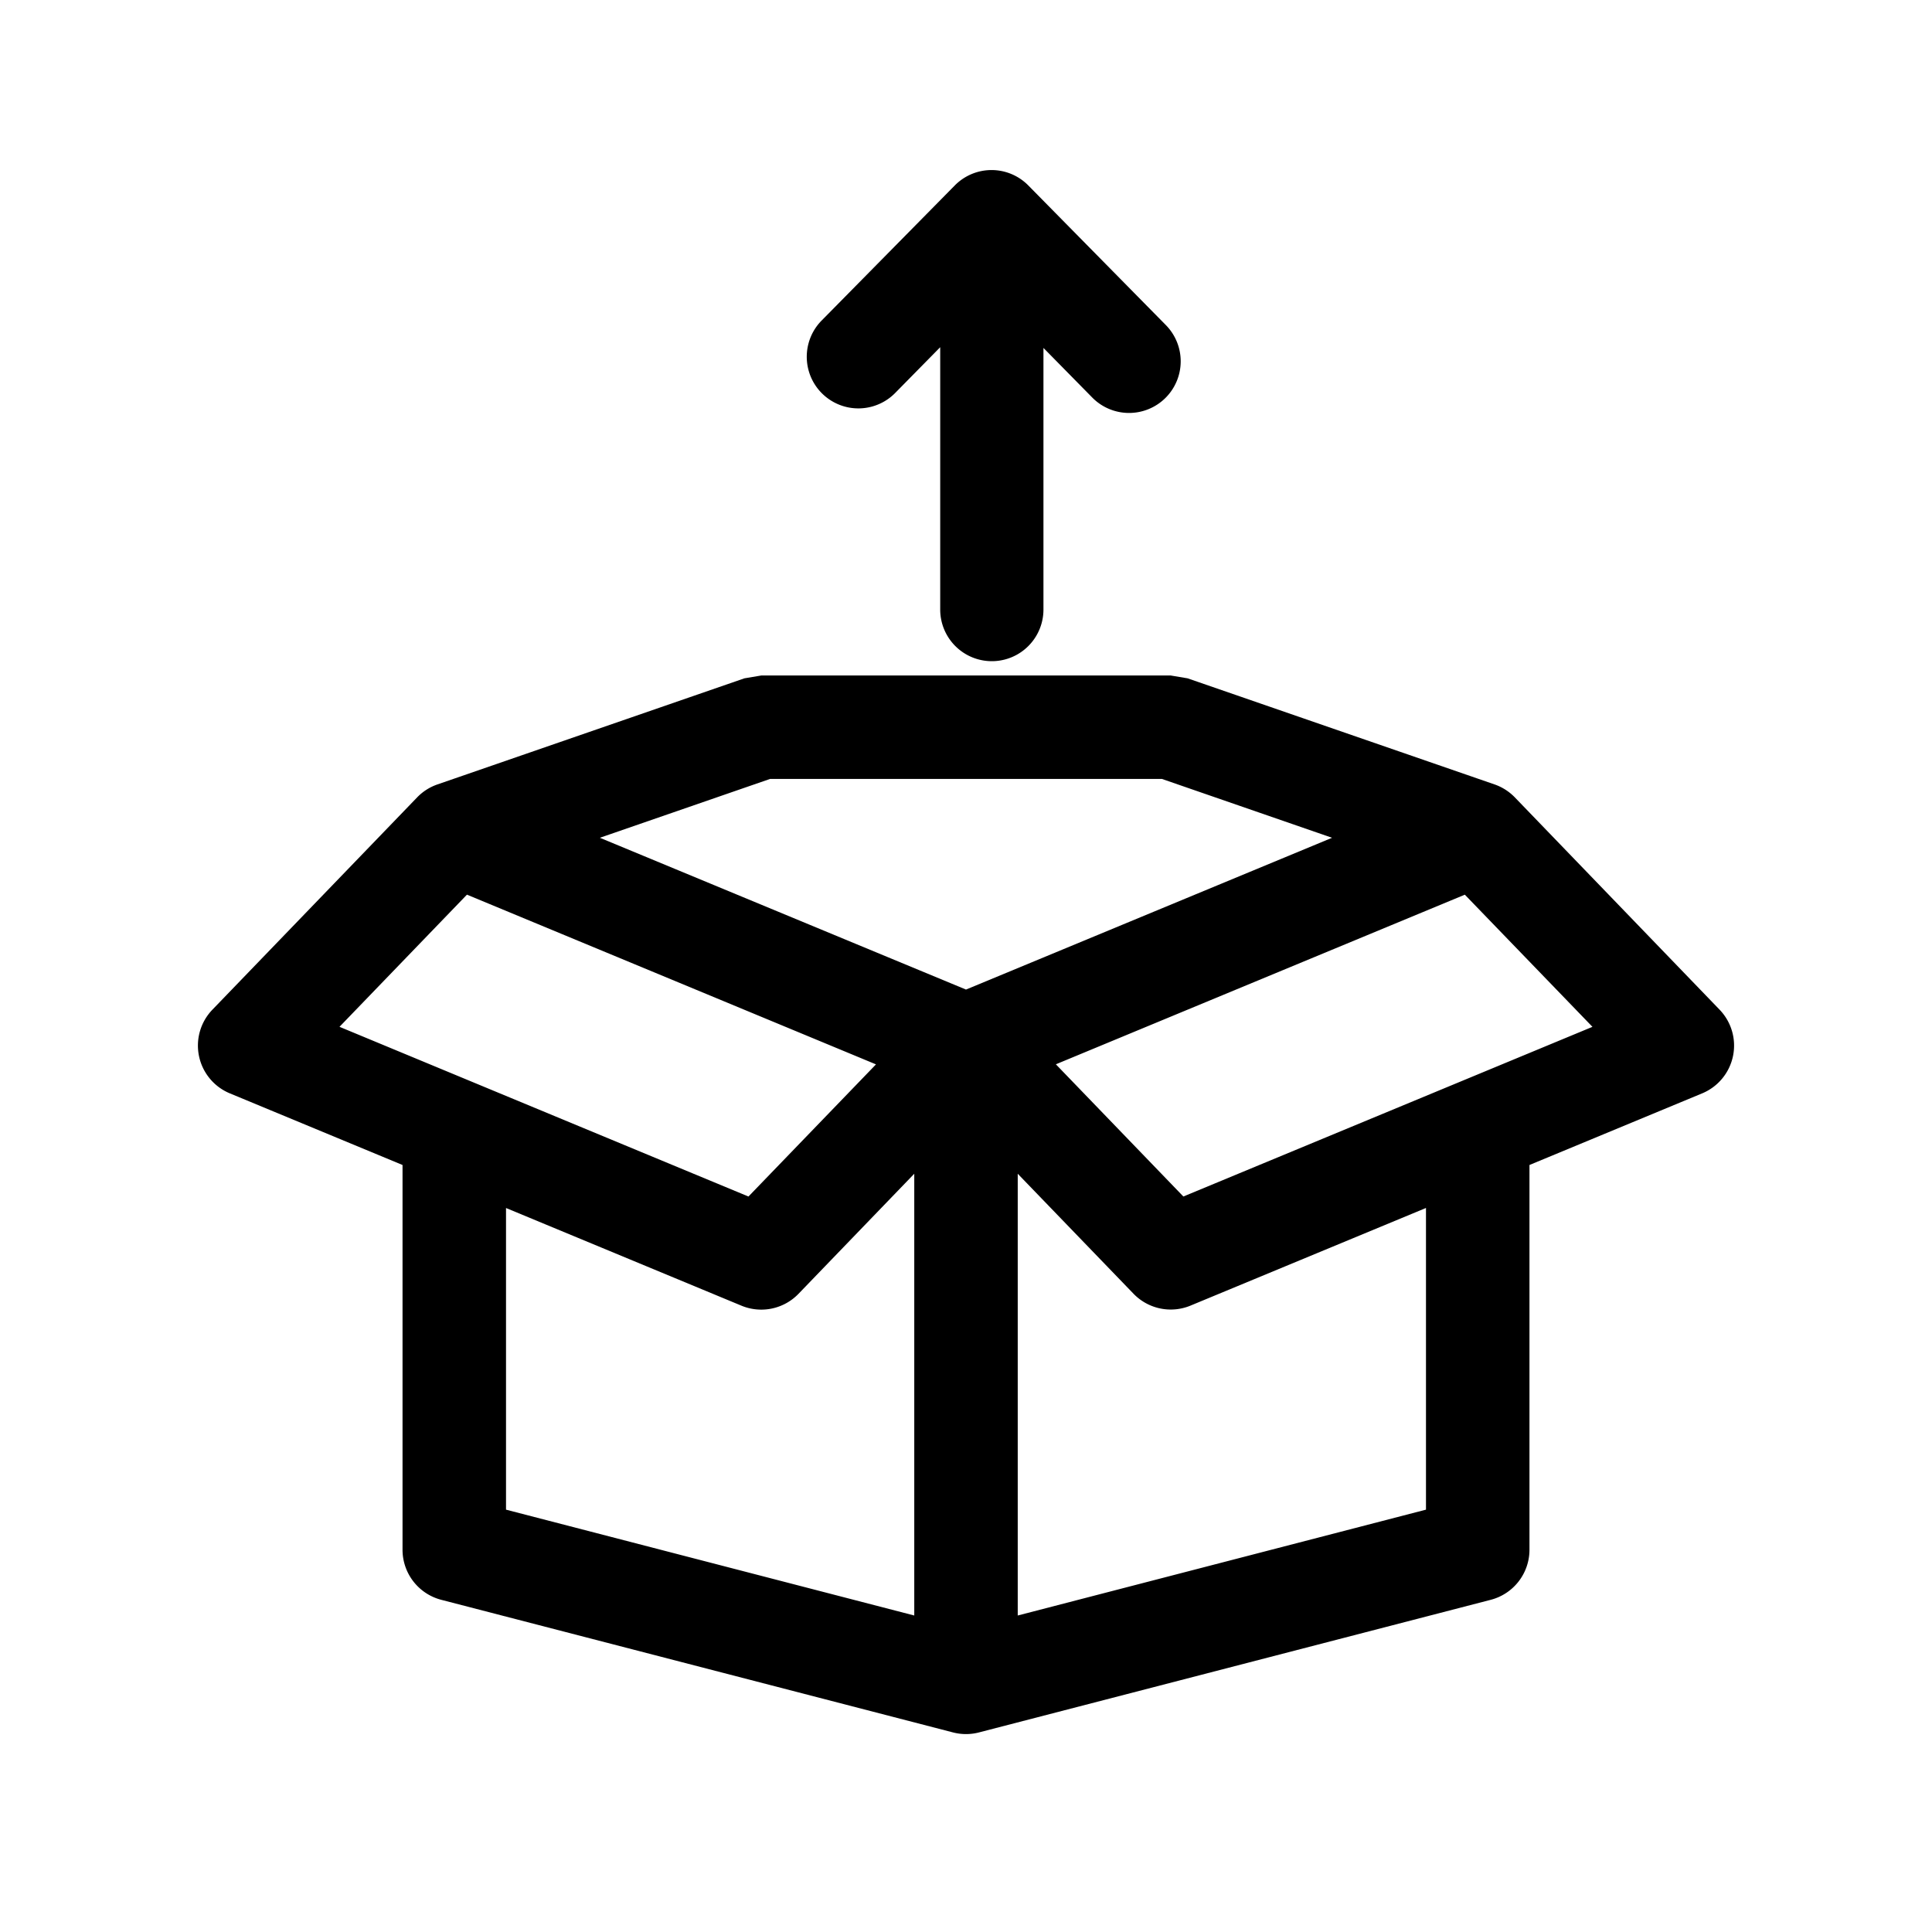 <svg viewBox="0 0 1024 1024" focusable="false"><path d="M268.2 640.25v159.9l216.38 56.1V622.11l-61.34 63.62a27.42 27.42 0 01-30.2 6.33l-124.88-51.81zm-54.85-22.78l-91.54-37.97a27.42 27.42 0 01-9.24-44.34l108.5-112.51a27.21 27.21 0 0110.76-6.88l162.72-56.24 8.99-1.51h216.92l8.99 1.51 162.72 56.24a27.5 27.5 0 0110.75 6.88l108.51 112.51a27.42 27.42 0 01-9.24 44.34l-91.54 37.97v203.9a27.42 27.42 0 01-20.55 26.57l-271.22 70.28a27.42 27.42 0 01-13.76 0L233.9 847.94a27.42 27.42 0 01-20.55-26.58V617.51zm542.45 22.78l-124.83 51.76a27.42 27.42 0 01-30.2-6.32l-61.35-63.58v234.14l216.38-56.1v-159.9zM317.94 444.04L512 524.49l194.02-80.45-90.15-31.18H408.13l-90.2 31.18zm-70.46 30.16l-67.54 70.03 216.76 89.95 67.59-70.04-216.76-89.94zm596.54 70.03l-67.63-70.03-216.76 89.9 67.58 70.07 216.76-89.9zM553.05 184.41l25.86 26.29a27.34 27.34 0 1039.02-38.4l-72.9-74a27.34 27.34 0 00-38.98 0l-70.58 71.6a27.34 27.34 0 0038.98 38.4l23.88-24.27v139.05a27.34 27.34 0 1054.72 0V184.41z" /></svg>